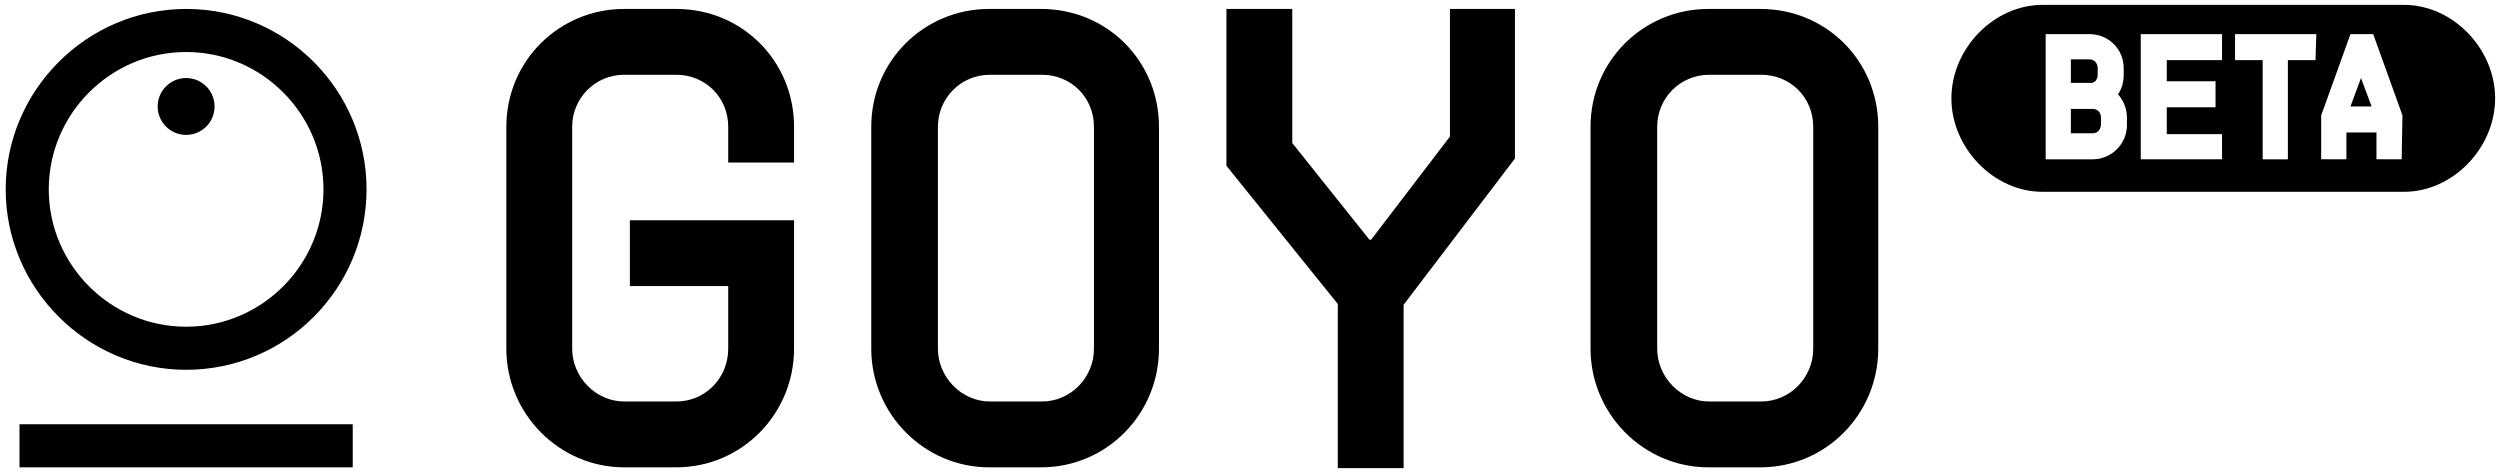 <?xml version="1.0" encoding="utf-8"?>
<!-- Generator: Adobe Illustrator 27.0.0, SVG Export Plug-In . SVG Version: 6.00 Build 0)  -->
<svg version="1.1" id="레이어_1" xmlns="http://www.w3.org/2000/svg" xmlns:xlink="http://www.w3.org/1999/xlink" x="0px"
	 y="0px" viewBox="0 0 307.6 58.1" style="enable-background:new 0 0 307.6 58.1;" xml:space="preserve">
<g>
	<g>
		<g>
			<polygon points="289.2,13.1 291.8,13.1 290.5,9.6 			"/>
			<path d="M257.5,13.4h-2.7v3h2.7c0.6,0,1-0.5,1-1.1v-0.9C258.5,13.9,258.1,13.4,257.5,13.4z"/>
			<path d="M258.1,9.2V8.4c0-0.6-0.4-1.1-1-1.1h-2.3v2.9h2.3C257.7,10.3,258.1,9.8,258.1,9.2z"/>
			<path d="M295.8,0.6h-44.5c-6,0-11.2,5.4-11.2,11.5s5.2,11.5,11.2,11.5h44.5c6,0,11.2-5.4,11.2-11.5S301.8,0.6,295.8,0.6z
				 M261.7,15.4c0,2.3-1.9,4.2-4.2,4.2h-5.8V4.2h5.4c2.3,0,4.2,1.8,4.2,4.2v0.8c0,0.8-0.2,1.7-0.7,2.4c0.7,0.8,1.1,1.8,1.1,2.9V15.4
				z M273.4,7.4h-6.8V10h6v3.2h-6v3.3h6.8v3.1h-10V4.2h10V7.4L273.4,7.4z M284.9,7.4h-3.4v12.2h-3.1V7.4H275V4.2h10L284.9,7.4
				L284.9,7.4z M295.5,19.6h-3.1v-3.3h-3.7v3.3h-3.1v-5.4l3.6-10h2.8l3.6,10L295.5,19.6L295.5,19.6z"/>
		</g>
		<g>
			<path d="M89.6,20v-4.4c0-3.6-2.8-6.4-6.4-6.4h-6.4c-3.6,0-6.4,2.9-6.4,6.4v27.3c0,3.5,2.9,6.5,6.4,6.5h6.4c3.6,0,6.4-2.9,6.4-6.5
				v-4.4v-3.3H77.5v-8.1h20.2v11.4v4.4c0,8-6.4,14.6-14.5,14.6h-6.4c-8,0-14.5-6.6-14.5-14.6V15.6c0-8.1,6.5-14.5,14.5-14.5h6.4
				c8.1,0,14.5,6.4,14.5,14.5V20H89.6L89.6,20z"/>
			<path d="M186.4,1.1v18.4l-13.7,18v20.1h-8.1V37.4l-13.7-17V1.1h8.1v16.5l9.5,11.9h0.2l9.7-12.7V1.1H186.4z"/>
			<path d="M121.7,57.5c-8,0-14.5-6.6-14.5-14.6V15.6c0-8.1,6.5-14.5,14.5-14.5h6.4c8.1,0,14.5,6.4,14.5,14.5v27.3
				c0,8-6.4,14.6-14.5,14.6H121.7z M134.6,42.9V15.6c0-3.6-2.8-6.4-6.4-6.4h-6.4c-3.6,0-6.4,2.9-6.4,6.4v27.3c0,3.5,2.9,6.5,6.4,6.5
				h6.4C131.7,49.4,134.6,46.5,134.6,42.9z"/>
			<path d="M210.2,57.5c-8,0-14.5-6.6-14.5-14.6V15.6c0-8.1,6.5-14.5,14.5-14.5h6.4c8.1,0,14.5,6.4,14.5,14.5v27.3
				c0,8-6.4,14.6-14.5,14.6H210.2z M223.1,42.9V15.6c0-3.6-2.8-6.4-6.4-6.4h-6.4c-3.6,0-6.4,2.9-6.4,6.4v27.3c0,3.5,2.9,6.5,6.4,6.5
				h6.4C220.2,49.4,223.1,46.5,223.1,42.9z"/>
		</g>
	</g>
	<g>
		<g>
			<path d="M22.9,45.5c-12.2,0-22.2-10-22.2-22.2s10-22.2,22.2-22.2c12.3,0,22.2,10,22.2,22.2S35.2,45.5,22.9,45.5z M22.9,6.4
				C13.6,6.4,6,14,6,23.3s7.6,16.9,16.9,16.9s16.9-7.6,16.9-16.9S32.2,6.4,22.9,6.4z"/>
			<circle cx="22.9" cy="13.1" r="3.5"/>
		</g>
		<rect x="2.4" y="52.2" width="41" height="5.3"/>
	</g>
</g>
</svg>
